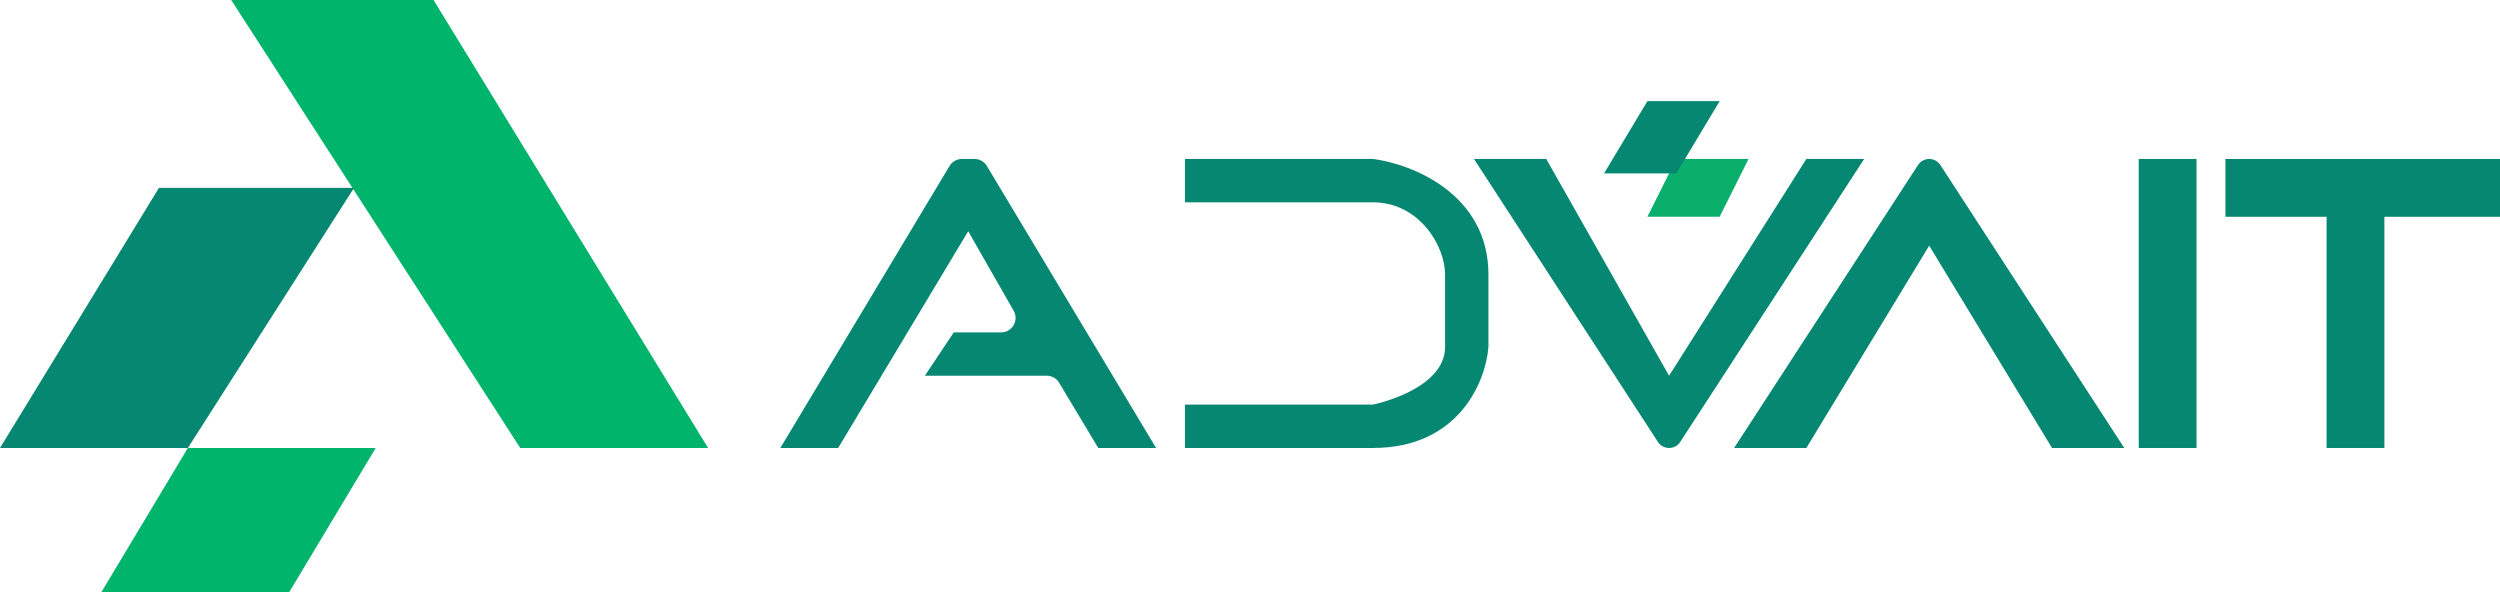 <svg width="173" height="41" viewBox="0 0 173 41" fill="none" xmlns="http://www.w3.org/2000/svg">
<path d="M154 15V11H173V15H165V31H161V15H154Z" fill="#068771"/>
<path d="M148 31V11H152V31H148Z" fill="#068771"/>
<path d="M132.728 11.419L120 31H125L133.5 17L142 31H147L134.272 11.419C134.103 11.158 133.812 11 133.5 11C133.188 11 132.897 11.158 132.728 11.419Z" fill="#068771"/>
<path d="M114 15L116 11H121L119 15H114Z" fill="#0AAF6B"/>
<path d="M111 12L114 7H119L116 12H111Z" fill="#068771"/>
<path d="M82 11V14H95C98.2 14 100 17 100 19V24C100 26.443 96.658 27.613 95.106 27.976C95.035 27.992 94.963 28 94.89 28H82V31H95C101 31 102.833 26.333 103 24V19C103 13.4 97.667 11.333 95 11H82Z" fill="#068771"/>
<path d="M58 31H54L65.709 11.486C65.889 11.184 66.215 11 66.566 11H67.434C67.785 11 68.111 11.184 68.291 11.486L80 31H76L73.291 26.485C73.111 26.184 72.785 26 72.434 26H64L66 23H69.277C70.045 23 70.526 22.171 70.145 21.504L67 16L58 31Z" fill="#068771"/>
<path d="M114.728 30.581L102 11H107L115.5 26L125 11H129L116.272 30.581C116.103 30.842 115.812 31 115.5 31C115.188 31 114.897 30.842 114.728 30.581Z" fill="#068771"/>
<path d="M26 31H13L7 41H20L26 31Z" fill="#00B46B"/>
<path d="M36 31L16 0H30L49 31H36Z" fill="#00B46B"/>
<path d="M0 31L11 13H24.5L13 31H0Z" fill="#058771"/>
</svg>

